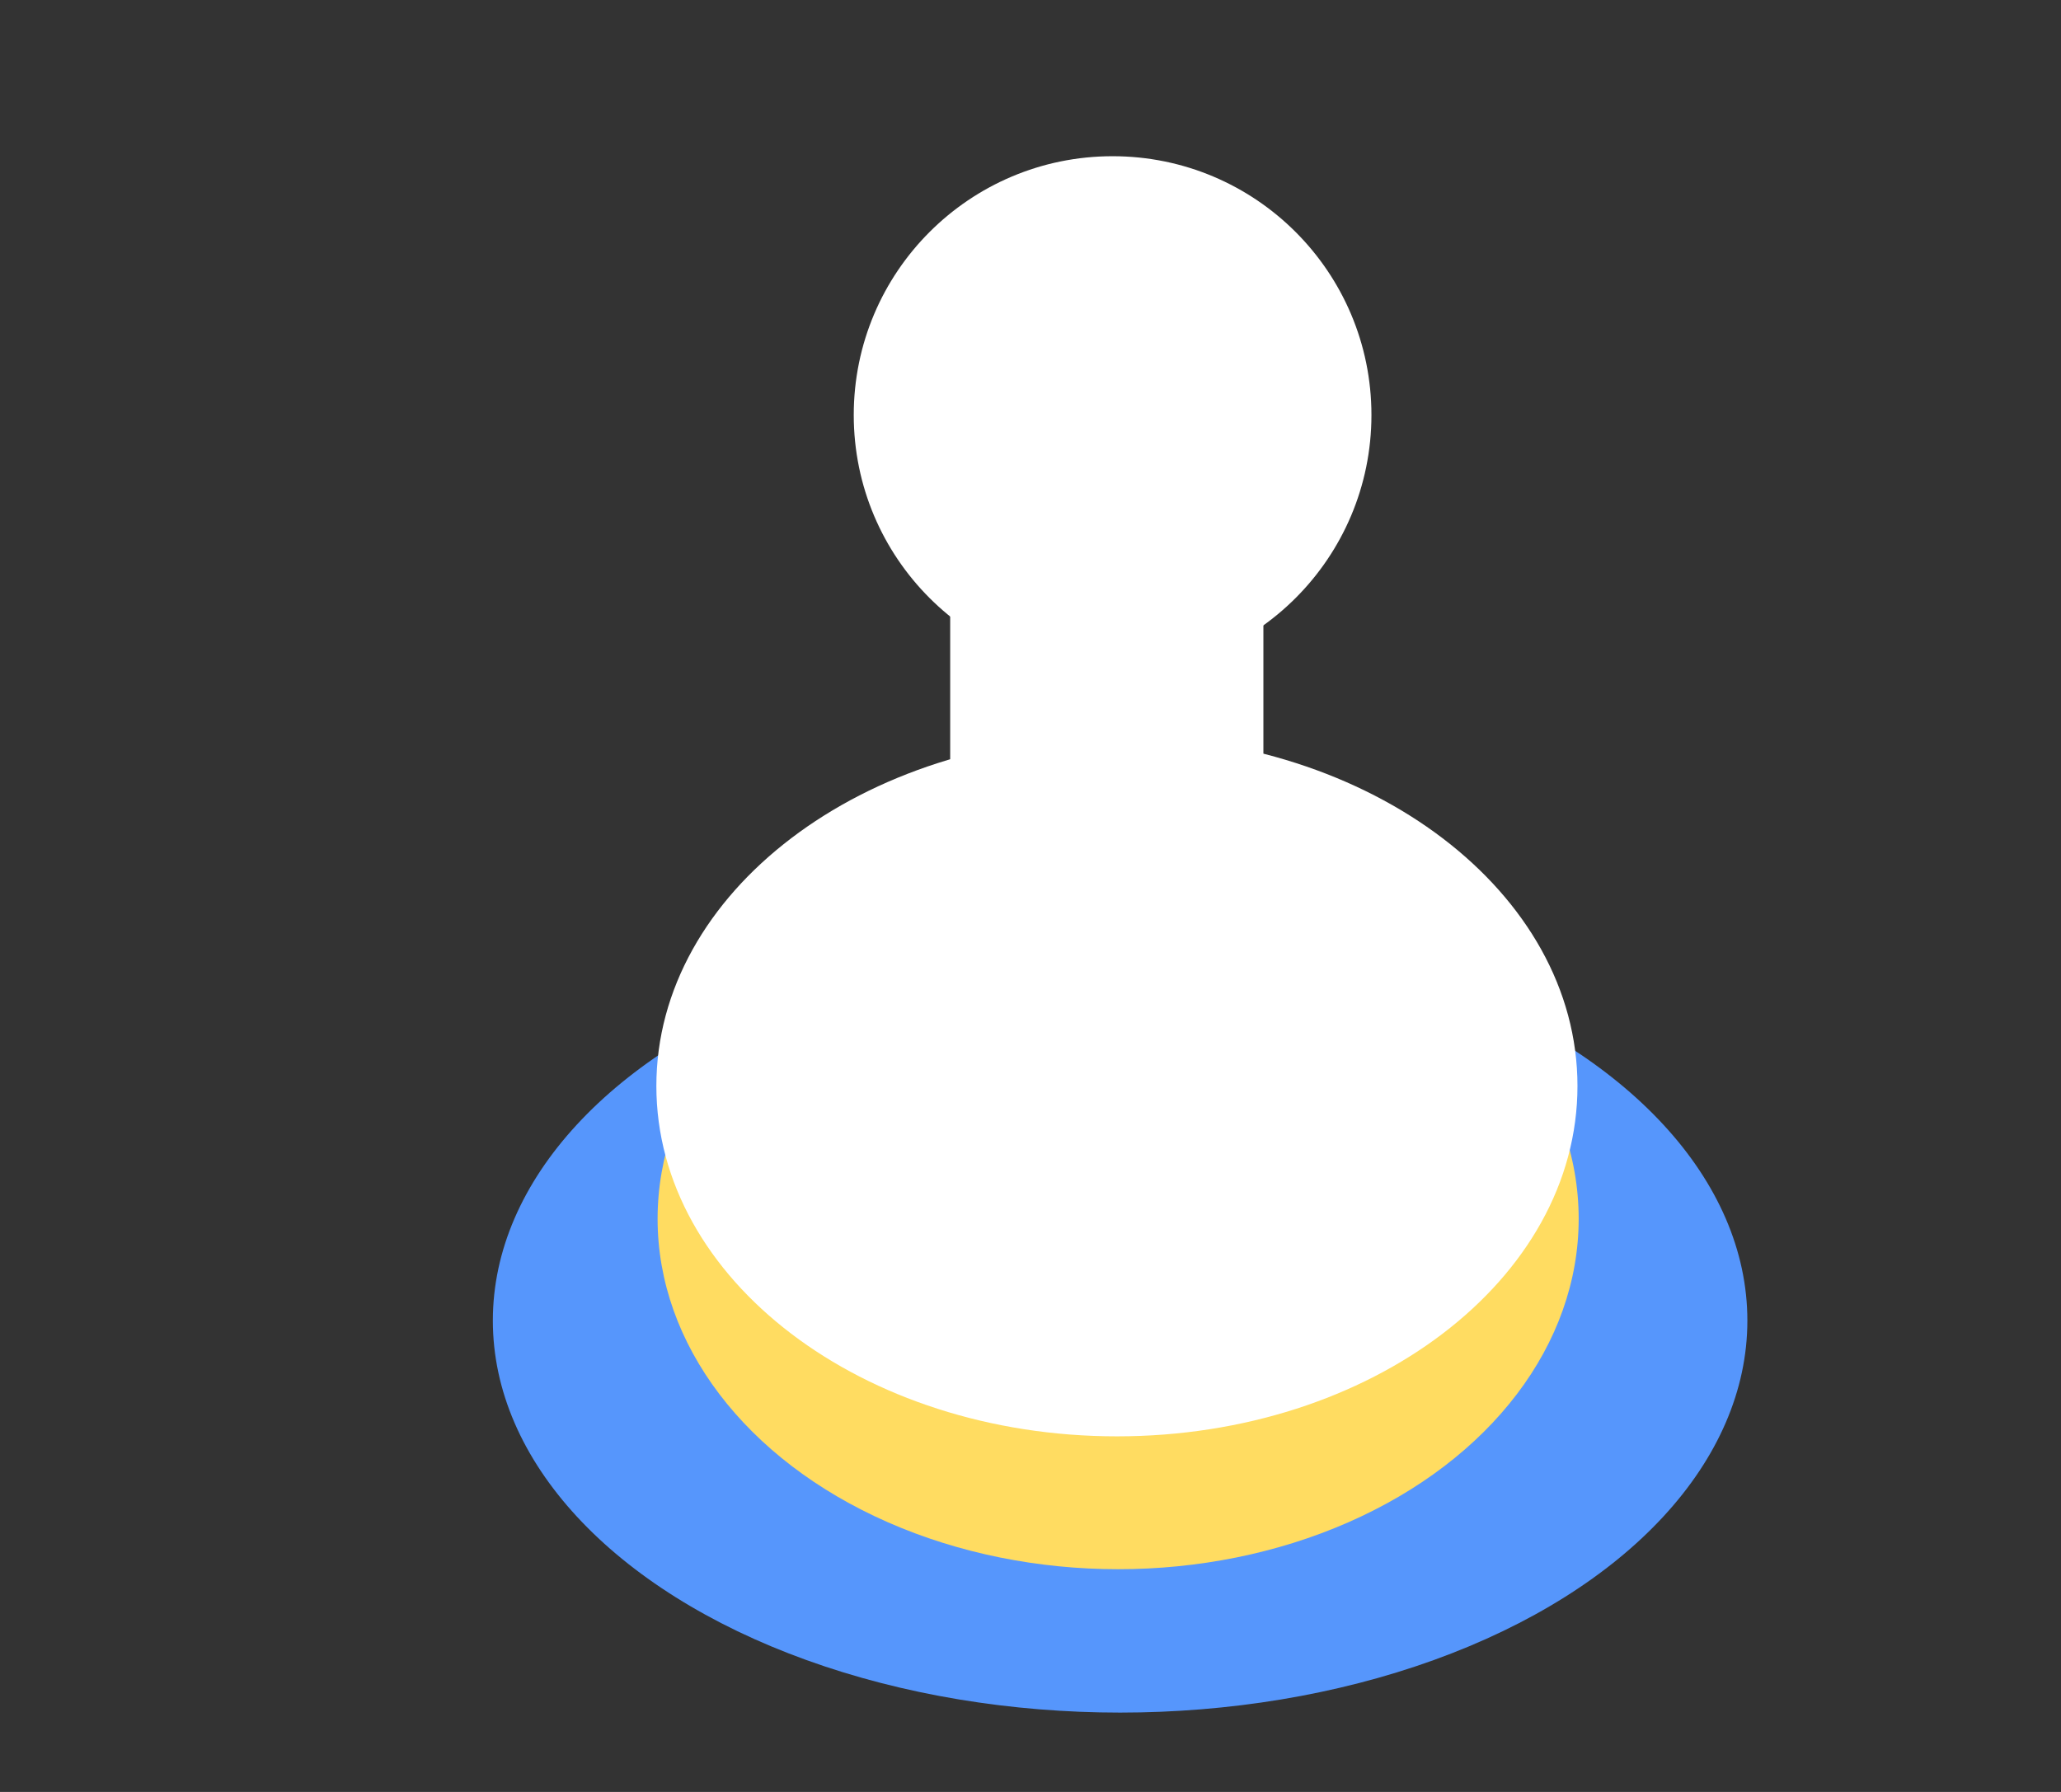 <svg width="92" height="80" viewBox="0 0 92 80" fill="none" xmlns="http://www.w3.org/2000/svg">
<rect x="0" y="0" width="92" height="80" fill="#333333" stroke="none"/>
<ellipse cx="50" cy="58.958" rx="28" ry="17.5" fill="#5696FC"/>
<ellipse cx="49.912" cy="54.414" rx="20.558" ry="15.643" fill="#FFDC61"/>
<path d="M42.415 16.064H56.396V44.727H42.415V16.064Z" fill="white"/>
<path d="M61.219 18.528C61.219 24.909 56.046 30.082 49.665 30.082C43.283 30.082 38.11 24.909 38.11 18.528C38.11 12.147 43.283 6.974 49.665 6.974C56.046 6.974 61.219 12.147 61.219 18.528Z" fill="white"/>
<path d="M70.416 48.483C70.416 57.122 61.212 64.125 49.858 64.125C38.504 64.125 29.299 57.122 29.299 48.483C29.299 39.843 38.504 32.84 49.858 32.84C61.212 32.84 70.416 39.843 70.416 48.483Z" fill="white"/>
</svg>
